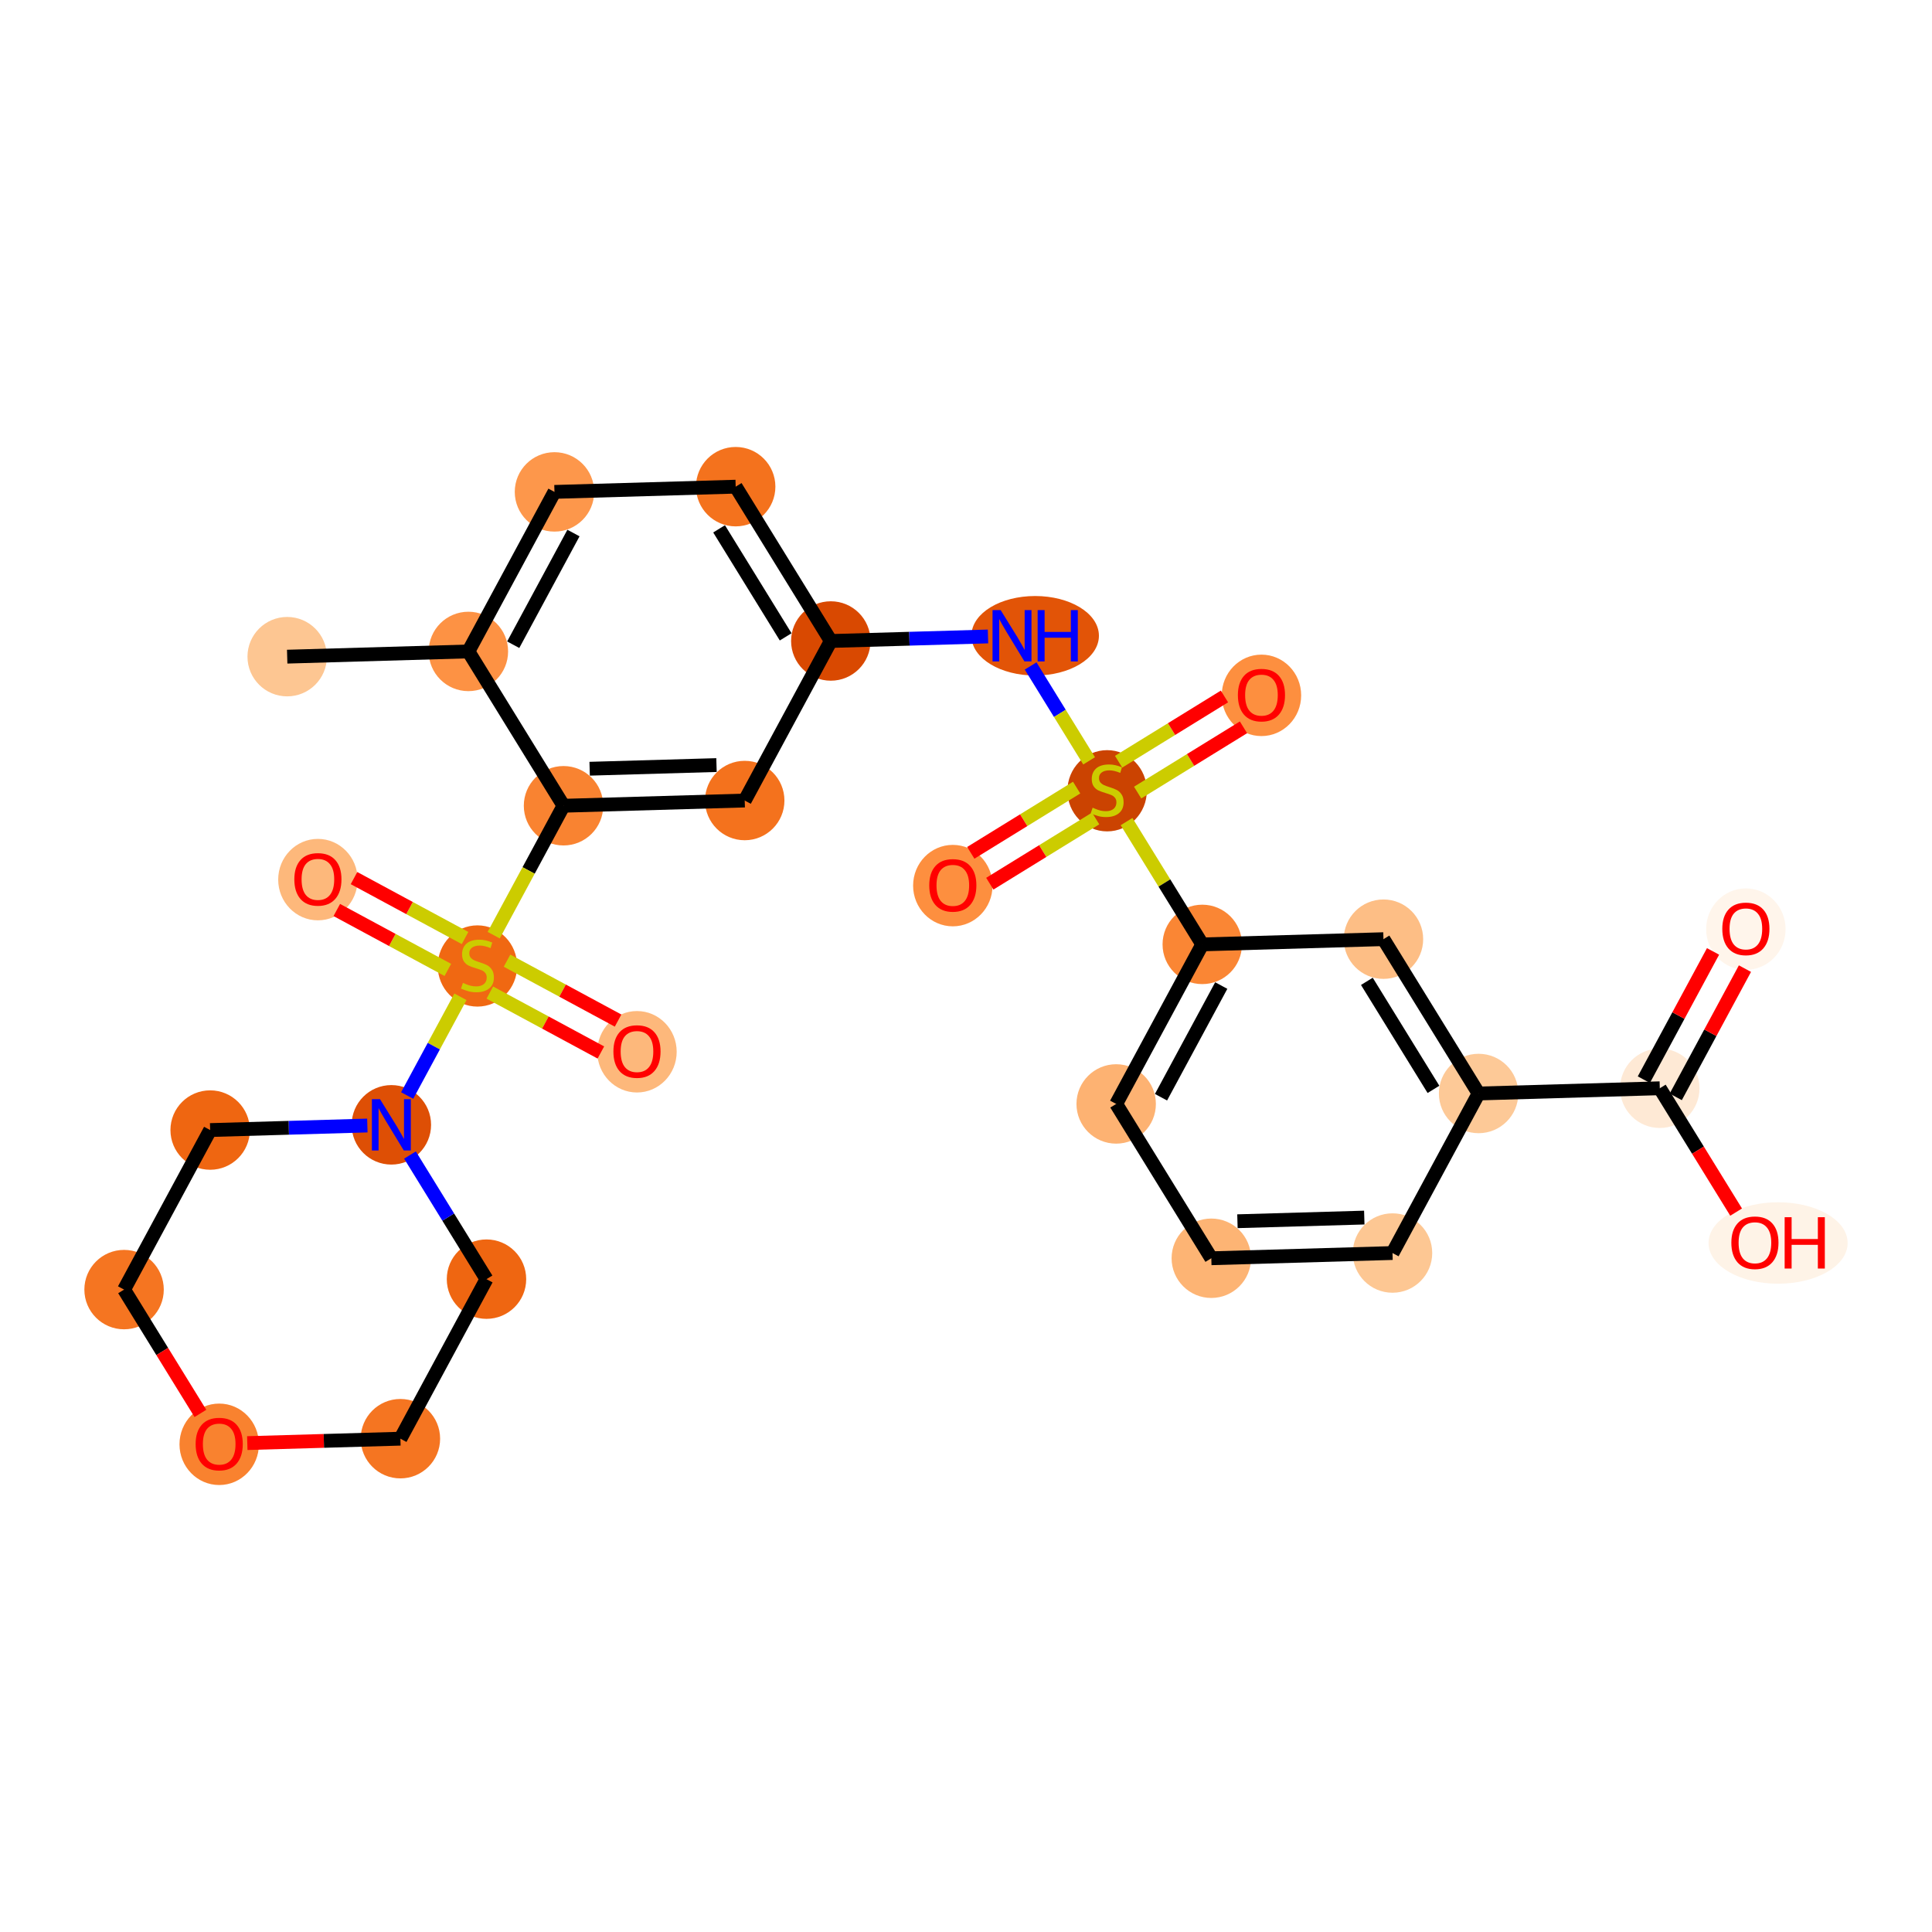 <?xml version='1.0' encoding='iso-8859-1'?>
<svg version='1.1' baseProfile='full'
              xmlns='http://www.w3.org/2000/svg'
                      xmlns:rdkit='http://www.rdkit.org/xml'
                      xmlns:xlink='http://www.w3.org/1999/xlink'
                  xml:space='preserve'
width='280px' height='280px' viewBox='0 0 280 280'>
<!-- END OF HEADER -->
<rect style='opacity:1.0;fill:#FFFFFF;stroke:none' width='280' height='280' x='0' y='0'> </rect>
<ellipse cx='41.621' cy='95.168' rx='5.255' ry='5.255'  style='fill:#FDC692;fill-rule:evenodd;stroke:#FDC692;stroke-width:1.0px;stroke-linecap:butt;stroke-linejoin:miter;stroke-opacity:1' />
<ellipse cx='67.883' cy='94.411' rx='5.255' ry='5.255'  style='fill:#FD9244;fill-rule:evenodd;stroke:#FD9244;stroke-width:1.0px;stroke-linecap:butt;stroke-linejoin:miter;stroke-opacity:1' />
<ellipse cx='80.358' cy='71.289' rx='5.255' ry='5.255'  style='fill:#FD974B;fill-rule:evenodd;stroke:#FD974B;stroke-width:1.0px;stroke-linecap:butt;stroke-linejoin:miter;stroke-opacity:1' />
<ellipse cx='106.62' cy='70.532' rx='5.255' ry='5.255'  style='fill:#F4721D;fill-rule:evenodd;stroke:#F4721D;stroke-width:1.0px;stroke-linecap:butt;stroke-linejoin:miter;stroke-opacity:1' />
<ellipse cx='120.406' cy='92.897' rx='5.255' ry='5.255'  style='fill:#D94901;fill-rule:evenodd;stroke:#D94901;stroke-width:1.0px;stroke-linecap:butt;stroke-linejoin:miter;stroke-opacity:1' />
<ellipse cx='150.025' cy='92.14' rx='8.739' ry='5.261'  style='fill:#E25407;fill-rule:evenodd;stroke:#E25407;stroke-width:1.0px;stroke-linecap:butt;stroke-linejoin:miter;stroke-opacity:1' />
<ellipse cx='160.454' cy='114.604' rx='5.255' ry='5.387'  style='fill:#CB4301;fill-rule:evenodd;stroke:#CB4301;stroke-width:1.0px;stroke-linecap:butt;stroke-linejoin:miter;stroke-opacity:1' />
<ellipse cx='138.089' cy='128.349' rx='5.255' ry='5.402'  style='fill:#FD8F3F;fill-rule:evenodd;stroke:#FD8F3F;stroke-width:1.0px;stroke-linecap:butt;stroke-linejoin:miter;stroke-opacity:1' />
<ellipse cx='182.819' cy='100.776' rx='5.255' ry='5.402'  style='fill:#FD8F3F;fill-rule:evenodd;stroke:#FD8F3F;stroke-width:1.0px;stroke-linecap:butt;stroke-linejoin:miter;stroke-opacity:1' />
<ellipse cx='174.241' cy='136.869' rx='5.255' ry='5.255'  style='fill:#FA8634;fill-rule:evenodd;stroke:#FA8634;stroke-width:1.0px;stroke-linecap:butt;stroke-linejoin:miter;stroke-opacity:1' />
<ellipse cx='161.765' cy='159.991' rx='5.255' ry='5.255'  style='fill:#FDB272;fill-rule:evenodd;stroke:#FDB272;stroke-width:1.0px;stroke-linecap:butt;stroke-linejoin:miter;stroke-opacity:1' />
<ellipse cx='175.552' cy='182.356' rx='5.255' ry='5.255'  style='fill:#FDB474;fill-rule:evenodd;stroke:#FDB474;stroke-width:1.0px;stroke-linecap:butt;stroke-linejoin:miter;stroke-opacity:1' />
<ellipse cx='201.813' cy='181.599' rx='5.255' ry='5.255'  style='fill:#FDC793;fill-rule:evenodd;stroke:#FDC793;stroke-width:1.0px;stroke-linecap:butt;stroke-linejoin:miter;stroke-opacity:1' />
<ellipse cx='214.289' cy='158.477' rx='5.255' ry='5.255'  style='fill:#FDC997;fill-rule:evenodd;stroke:#FDC997;stroke-width:1.0px;stroke-linecap:butt;stroke-linejoin:miter;stroke-opacity:1' />
<ellipse cx='240.55' cy='157.72' rx='5.255' ry='5.255'  style='fill:#FEE9D5;fill-rule:evenodd;stroke:#FEE9D5;stroke-width:1.0px;stroke-linecap:butt;stroke-linejoin:miter;stroke-opacity:1' />
<ellipse cx='253.025' cy='134.656' rx='5.255' ry='5.402'  style='fill:#FFF5EB;fill-rule:evenodd;stroke:#FFF5EB;stroke-width:1.0px;stroke-linecap:butt;stroke-linejoin:miter;stroke-opacity:1' />
<ellipse cx='257.694' cy='180.143' rx='9.579' ry='5.402'  style='fill:#FEF3E7;fill-rule:evenodd;stroke:#FEF3E7;stroke-width:1.0px;stroke-linecap:butt;stroke-linejoin:miter;stroke-opacity:1' />
<ellipse cx='200.502' cy='136.112' rx='5.255' ry='5.255'  style='fill:#FDBE85;fill-rule:evenodd;stroke:#FDBE85;stroke-width:1.0px;stroke-linecap:butt;stroke-linejoin:miter;stroke-opacity:1' />
<ellipse cx='107.931' cy='116.019' rx='5.255' ry='5.255'  style='fill:#F4721D;fill-rule:evenodd;stroke:#F4721D;stroke-width:1.0px;stroke-linecap:butt;stroke-linejoin:miter;stroke-opacity:1' />
<ellipse cx='81.669' cy='116.775' rx='5.255' ry='5.255'  style='fill:#F98331;fill-rule:evenodd;stroke:#F98331;stroke-width:1.0px;stroke-linecap:butt;stroke-linejoin:miter;stroke-opacity:1' />
<ellipse cx='69.194' cy='139.997' rx='5.255' ry='5.387'  style='fill:#F06812;fill-rule:evenodd;stroke:#F06812;stroke-width:1.0px;stroke-linecap:butt;stroke-linejoin:miter;stroke-opacity:1' />
<ellipse cx='92.316' cy='152.43' rx='5.255' ry='5.402'  style='fill:#FDB87B;fill-rule:evenodd;stroke:#FDB87B;stroke-width:1.0px;stroke-linecap:butt;stroke-linejoin:miter;stroke-opacity:1' />
<ellipse cx='46.072' cy='127.48' rx='5.255' ry='5.402'  style='fill:#FDB87B;fill-rule:evenodd;stroke:#FDB87B;stroke-width:1.0px;stroke-linecap:butt;stroke-linejoin:miter;stroke-opacity:1' />
<ellipse cx='56.719' cy='163.019' rx='5.255' ry='5.261'  style='fill:#DE4F05;fill-rule:evenodd;stroke:#DE4F05;stroke-width:1.0px;stroke-linecap:butt;stroke-linejoin:miter;stroke-opacity:1' />
<ellipse cx='30.457' cy='163.776' rx='5.255' ry='5.255'  style='fill:#EF6611;fill-rule:evenodd;stroke:#EF6611;stroke-width:1.0px;stroke-linecap:butt;stroke-linejoin:miter;stroke-opacity:1' />
<ellipse cx='17.982' cy='186.898' rx='5.255' ry='5.255'  style='fill:#F57521;fill-rule:evenodd;stroke:#F57521;stroke-width:1.0px;stroke-linecap:butt;stroke-linejoin:miter;stroke-opacity:1' />
<ellipse cx='31.768' cy='209.32' rx='5.255' ry='5.402'  style='fill:#F9822F;fill-rule:evenodd;stroke:#F9822F;stroke-width:1.0px;stroke-linecap:butt;stroke-linejoin:miter;stroke-opacity:1' />
<ellipse cx='58.03' cy='208.505' rx='5.255' ry='5.255'  style='fill:#F57521;fill-rule:evenodd;stroke:#F57521;stroke-width:1.0px;stroke-linecap:butt;stroke-linejoin:miter;stroke-opacity:1' />
<ellipse cx='70.505' cy='185.384' rx='5.255' ry='5.255'  style='fill:#EF6611;fill-rule:evenodd;stroke:#EF6611;stroke-width:1.0px;stroke-linecap:butt;stroke-linejoin:miter;stroke-opacity:1' />
<path class='bond-0 atom-0 atom-1' d='M 41.621,95.168 L 67.883,94.411' style='fill:none;fill-rule:evenodd;stroke:#000000;stroke-width:2.0px;stroke-linecap:butt;stroke-linejoin:miter;stroke-opacity:1' />
<path class='bond-1 atom-1 atom-2' d='M 67.883,94.411 L 80.358,71.289' style='fill:none;fill-rule:evenodd;stroke:#000000;stroke-width:2.0px;stroke-linecap:butt;stroke-linejoin:miter;stroke-opacity:1' />
<path class='bond-1 atom-1 atom-2' d='M 74.379,93.438 L 83.111,77.252' style='fill:none;fill-rule:evenodd;stroke:#000000;stroke-width:2.0px;stroke-linecap:butt;stroke-linejoin:miter;stroke-opacity:1' />
<path class='bond-28 atom-19 atom-1' d='M 81.669,116.775 L 67.883,94.411' style='fill:none;fill-rule:evenodd;stroke:#000000;stroke-width:2.0px;stroke-linecap:butt;stroke-linejoin:miter;stroke-opacity:1' />
<path class='bond-2 atom-2 atom-3' d='M 80.358,71.289 L 106.62,70.532' style='fill:none;fill-rule:evenodd;stroke:#000000;stroke-width:2.0px;stroke-linecap:butt;stroke-linejoin:miter;stroke-opacity:1' />
<path class='bond-3 atom-3 atom-4' d='M 106.62,70.532 L 120.406,92.897' style='fill:none;fill-rule:evenodd;stroke:#000000;stroke-width:2.0px;stroke-linecap:butt;stroke-linejoin:miter;stroke-opacity:1' />
<path class='bond-3 atom-3 atom-4' d='M 104.215,76.644 L 113.865,92.299' style='fill:none;fill-rule:evenodd;stroke:#000000;stroke-width:2.0px;stroke-linecap:butt;stroke-linejoin:miter;stroke-opacity:1' />
<path class='bond-4 atom-4 atom-5' d='M 120.406,92.897 L 131.798,92.569' style='fill:none;fill-rule:evenodd;stroke:#000000;stroke-width:2.0px;stroke-linecap:butt;stroke-linejoin:miter;stroke-opacity:1' />
<path class='bond-4 atom-4 atom-5' d='M 131.798,92.569 L 143.189,92.24' style='fill:none;fill-rule:evenodd;stroke:#0000FF;stroke-width:2.0px;stroke-linecap:butt;stroke-linejoin:miter;stroke-opacity:1' />
<path class='bond-17 atom-4 atom-18' d='M 120.406,92.897 L 107.931,116.019' style='fill:none;fill-rule:evenodd;stroke:#000000;stroke-width:2.0px;stroke-linecap:butt;stroke-linejoin:miter;stroke-opacity:1' />
<path class='bond-5 atom-5 atom-6' d='M 149.366,96.517 L 153.604,103.392' style='fill:none;fill-rule:evenodd;stroke:#0000FF;stroke-width:2.0px;stroke-linecap:butt;stroke-linejoin:miter;stroke-opacity:1' />
<path class='bond-5 atom-5 atom-6' d='M 153.604,103.392 L 157.842,110.267' style='fill:none;fill-rule:evenodd;stroke:#CCCC00;stroke-width:2.0px;stroke-linecap:butt;stroke-linejoin:miter;stroke-opacity:1' />
<path class='bond-6 atom-6 atom-7' d='M 156.033,114.144 L 148.363,118.871' style='fill:none;fill-rule:evenodd;stroke:#CCCC00;stroke-width:2.0px;stroke-linecap:butt;stroke-linejoin:miter;stroke-opacity:1' />
<path class='bond-6 atom-6 atom-7' d='M 148.363,118.871 L 140.694,123.599' style='fill:none;fill-rule:evenodd;stroke:#FF0000;stroke-width:2.0px;stroke-linecap:butt;stroke-linejoin:miter;stroke-opacity:1' />
<path class='bond-6 atom-6 atom-7' d='M 158.79,118.617 L 151.121,123.344' style='fill:none;fill-rule:evenodd;stroke:#CCCC00;stroke-width:2.0px;stroke-linecap:butt;stroke-linejoin:miter;stroke-opacity:1' />
<path class='bond-6 atom-6 atom-7' d='M 151.121,123.344 L 143.451,128.072' style='fill:none;fill-rule:evenodd;stroke:#FF0000;stroke-width:2.0px;stroke-linecap:butt;stroke-linejoin:miter;stroke-opacity:1' />
<path class='bond-7 atom-6 atom-8' d='M 164.875,114.866 L 172.545,110.138' style='fill:none;fill-rule:evenodd;stroke:#CCCC00;stroke-width:2.0px;stroke-linecap:butt;stroke-linejoin:miter;stroke-opacity:1' />
<path class='bond-7 atom-6 atom-8' d='M 172.545,110.138 L 180.215,105.41' style='fill:none;fill-rule:evenodd;stroke:#FF0000;stroke-width:2.0px;stroke-linecap:butt;stroke-linejoin:miter;stroke-opacity:1' />
<path class='bond-7 atom-6 atom-8' d='M 162.118,110.393 L 169.788,105.665' style='fill:none;fill-rule:evenodd;stroke:#CCCC00;stroke-width:2.0px;stroke-linecap:butt;stroke-linejoin:miter;stroke-opacity:1' />
<path class='bond-7 atom-6 atom-8' d='M 169.788,105.665 L 177.457,100.937' style='fill:none;fill-rule:evenodd;stroke:#FF0000;stroke-width:2.0px;stroke-linecap:butt;stroke-linejoin:miter;stroke-opacity:1' />
<path class='bond-8 atom-6 atom-9' d='M 163.269,119.071 L 168.755,127.97' style='fill:none;fill-rule:evenodd;stroke:#CCCC00;stroke-width:2.0px;stroke-linecap:butt;stroke-linejoin:miter;stroke-opacity:1' />
<path class='bond-8 atom-6 atom-9' d='M 168.755,127.97 L 174.241,136.869' style='fill:none;fill-rule:evenodd;stroke:#000000;stroke-width:2.0px;stroke-linecap:butt;stroke-linejoin:miter;stroke-opacity:1' />
<path class='bond-9 atom-9 atom-10' d='M 174.241,136.869 L 161.765,159.991' style='fill:none;fill-rule:evenodd;stroke:#000000;stroke-width:2.0px;stroke-linecap:butt;stroke-linejoin:miter;stroke-opacity:1' />
<path class='bond-9 atom-9 atom-10' d='M 176.994,142.833 L 168.261,159.018' style='fill:none;fill-rule:evenodd;stroke:#000000;stroke-width:2.0px;stroke-linecap:butt;stroke-linejoin:miter;stroke-opacity:1' />
<path class='bond-30 atom-17 atom-9' d='M 200.502,136.112 L 174.241,136.869' style='fill:none;fill-rule:evenodd;stroke:#000000;stroke-width:2.0px;stroke-linecap:butt;stroke-linejoin:miter;stroke-opacity:1' />
<path class='bond-10 atom-10 atom-11' d='M 161.765,159.991 L 175.552,182.356' style='fill:none;fill-rule:evenodd;stroke:#000000;stroke-width:2.0px;stroke-linecap:butt;stroke-linejoin:miter;stroke-opacity:1' />
<path class='bond-11 atom-11 atom-12' d='M 175.552,182.356 L 201.813,181.599' style='fill:none;fill-rule:evenodd;stroke:#000000;stroke-width:2.0px;stroke-linecap:butt;stroke-linejoin:miter;stroke-opacity:1' />
<path class='bond-11 atom-11 atom-12' d='M 179.339,176.99 L 197.723,176.46' style='fill:none;fill-rule:evenodd;stroke:#000000;stroke-width:2.0px;stroke-linecap:butt;stroke-linejoin:miter;stroke-opacity:1' />
<path class='bond-12 atom-12 atom-13' d='M 201.813,181.599 L 214.289,158.477' style='fill:none;fill-rule:evenodd;stroke:#000000;stroke-width:2.0px;stroke-linecap:butt;stroke-linejoin:miter;stroke-opacity:1' />
<path class='bond-13 atom-13 atom-14' d='M 214.289,158.477 L 240.55,157.72' style='fill:none;fill-rule:evenodd;stroke:#000000;stroke-width:2.0px;stroke-linecap:butt;stroke-linejoin:miter;stroke-opacity:1' />
<path class='bond-16 atom-13 atom-17' d='M 214.289,158.477 L 200.502,136.112' style='fill:none;fill-rule:evenodd;stroke:#000000;stroke-width:2.0px;stroke-linecap:butt;stroke-linejoin:miter;stroke-opacity:1' />
<path class='bond-16 atom-13 atom-17' d='M 207.748,157.88 L 198.097,142.224' style='fill:none;fill-rule:evenodd;stroke:#000000;stroke-width:2.0px;stroke-linecap:butt;stroke-linejoin:miter;stroke-opacity:1' />
<path class='bond-14 atom-14 atom-15' d='M 242.862,158.968 L 247.877,149.674' style='fill:none;fill-rule:evenodd;stroke:#000000;stroke-width:2.0px;stroke-linecap:butt;stroke-linejoin:miter;stroke-opacity:1' />
<path class='bond-14 atom-14 atom-15' d='M 247.877,149.674 L 252.891,140.381' style='fill:none;fill-rule:evenodd;stroke:#FF0000;stroke-width:2.0px;stroke-linecap:butt;stroke-linejoin:miter;stroke-opacity:1' />
<path class='bond-14 atom-14 atom-15' d='M 238.238,156.473 L 243.252,147.179' style='fill:none;fill-rule:evenodd;stroke:#000000;stroke-width:2.0px;stroke-linecap:butt;stroke-linejoin:miter;stroke-opacity:1' />
<path class='bond-14 atom-14 atom-15' d='M 243.252,147.179 L 248.267,137.886' style='fill:none;fill-rule:evenodd;stroke:#FF0000;stroke-width:2.0px;stroke-linecap:butt;stroke-linejoin:miter;stroke-opacity:1' />
<path class='bond-15 atom-14 atom-16' d='M 240.55,157.72 L 246.081,166.693' style='fill:none;fill-rule:evenodd;stroke:#000000;stroke-width:2.0px;stroke-linecap:butt;stroke-linejoin:miter;stroke-opacity:1' />
<path class='bond-15 atom-14 atom-16' d='M 246.081,166.693 L 251.613,175.666' style='fill:none;fill-rule:evenodd;stroke:#FF0000;stroke-width:2.0px;stroke-linecap:butt;stroke-linejoin:miter;stroke-opacity:1' />
<path class='bond-18 atom-18 atom-19' d='M 107.931,116.019 L 81.669,116.775' style='fill:none;fill-rule:evenodd;stroke:#000000;stroke-width:2.0px;stroke-linecap:butt;stroke-linejoin:miter;stroke-opacity:1' />
<path class='bond-18 atom-18 atom-19' d='M 103.84,110.88 L 85.457,111.41' style='fill:none;fill-rule:evenodd;stroke:#000000;stroke-width:2.0px;stroke-linecap:butt;stroke-linejoin:miter;stroke-opacity:1' />
<path class='bond-19 atom-19 atom-20' d='M 81.669,116.775 L 76.61,126.153' style='fill:none;fill-rule:evenodd;stroke:#000000;stroke-width:2.0px;stroke-linecap:butt;stroke-linejoin:miter;stroke-opacity:1' />
<path class='bond-19 atom-19 atom-20' d='M 76.61,126.153 L 71.55,135.531' style='fill:none;fill-rule:evenodd;stroke:#CCCC00;stroke-width:2.0px;stroke-linecap:butt;stroke-linejoin:miter;stroke-opacity:1' />
<path class='bond-20 atom-20 atom-21' d='M 70.989,143.851 L 79.036,148.192' style='fill:none;fill-rule:evenodd;stroke:#CCCC00;stroke-width:2.0px;stroke-linecap:butt;stroke-linejoin:miter;stroke-opacity:1' />
<path class='bond-20 atom-20 atom-21' d='M 79.036,148.192 L 87.082,152.534' style='fill:none;fill-rule:evenodd;stroke:#FF0000;stroke-width:2.0px;stroke-linecap:butt;stroke-linejoin:miter;stroke-opacity:1' />
<path class='bond-20 atom-20 atom-21' d='M 73.484,139.227 L 81.531,143.568' style='fill:none;fill-rule:evenodd;stroke:#CCCC00;stroke-width:2.0px;stroke-linecap:butt;stroke-linejoin:miter;stroke-opacity:1' />
<path class='bond-20 atom-20 atom-21' d='M 81.531,143.568 L 89.577,147.91' style='fill:none;fill-rule:evenodd;stroke:#FF0000;stroke-width:2.0px;stroke-linecap:butt;stroke-linejoin:miter;stroke-opacity:1' />
<path class='bond-21 atom-20 atom-22' d='M 67.399,135.944 L 59.352,131.602' style='fill:none;fill-rule:evenodd;stroke:#CCCC00;stroke-width:2.0px;stroke-linecap:butt;stroke-linejoin:miter;stroke-opacity:1' />
<path class='bond-21 atom-20 atom-22' d='M 59.352,131.602 L 51.306,127.26' style='fill:none;fill-rule:evenodd;stroke:#FF0000;stroke-width:2.0px;stroke-linecap:butt;stroke-linejoin:miter;stroke-opacity:1' />
<path class='bond-21 atom-20 atom-22' d='M 64.904,140.568 L 56.857,136.226' style='fill:none;fill-rule:evenodd;stroke:#CCCC00;stroke-width:2.0px;stroke-linecap:butt;stroke-linejoin:miter;stroke-opacity:1' />
<path class='bond-21 atom-20 atom-22' d='M 56.857,136.226 L 48.811,131.885' style='fill:none;fill-rule:evenodd;stroke:#FF0000;stroke-width:2.0px;stroke-linecap:butt;stroke-linejoin:miter;stroke-opacity:1' />
<path class='bond-22 atom-20 atom-23' d='M 66.73,144.463 L 62.87,151.617' style='fill:none;fill-rule:evenodd;stroke:#CCCC00;stroke-width:2.0px;stroke-linecap:butt;stroke-linejoin:miter;stroke-opacity:1' />
<path class='bond-22 atom-20 atom-23' d='M 62.87,151.617 L 59.01,158.772' style='fill:none;fill-rule:evenodd;stroke:#0000FF;stroke-width:2.0px;stroke-linecap:butt;stroke-linejoin:miter;stroke-opacity:1' />
<path class='bond-23 atom-23 atom-24' d='M 53.24,163.119 L 41.849,163.448' style='fill:none;fill-rule:evenodd;stroke:#0000FF;stroke-width:2.0px;stroke-linecap:butt;stroke-linejoin:miter;stroke-opacity:1' />
<path class='bond-23 atom-23 atom-24' d='M 41.849,163.448 L 30.457,163.776' style='fill:none;fill-rule:evenodd;stroke:#000000;stroke-width:2.0px;stroke-linecap:butt;stroke-linejoin:miter;stroke-opacity:1' />
<path class='bond-29 atom-28 atom-23' d='M 70.505,185.384 L 64.961,176.39' style='fill:none;fill-rule:evenodd;stroke:#000000;stroke-width:2.0px;stroke-linecap:butt;stroke-linejoin:miter;stroke-opacity:1' />
<path class='bond-29 atom-28 atom-23' d='M 64.961,176.39 L 59.417,167.396' style='fill:none;fill-rule:evenodd;stroke:#0000FF;stroke-width:2.0px;stroke-linecap:butt;stroke-linejoin:miter;stroke-opacity:1' />
<path class='bond-24 atom-24 atom-25' d='M 30.457,163.776 L 17.982,186.898' style='fill:none;fill-rule:evenodd;stroke:#000000;stroke-width:2.0px;stroke-linecap:butt;stroke-linejoin:miter;stroke-opacity:1' />
<path class='bond-25 atom-25 atom-26' d='M 17.982,186.898 L 23.513,195.87' style='fill:none;fill-rule:evenodd;stroke:#000000;stroke-width:2.0px;stroke-linecap:butt;stroke-linejoin:miter;stroke-opacity:1' />
<path class='bond-25 atom-25 atom-26' d='M 23.513,195.87 L 29.044,204.843' style='fill:none;fill-rule:evenodd;stroke:#FF0000;stroke-width:2.0px;stroke-linecap:butt;stroke-linejoin:miter;stroke-opacity:1' />
<path class='bond-26 atom-26 atom-27' d='M 35.84,209.145 L 46.935,208.825' style='fill:none;fill-rule:evenodd;stroke:#FF0000;stroke-width:2.0px;stroke-linecap:butt;stroke-linejoin:miter;stroke-opacity:1' />
<path class='bond-26 atom-26 atom-27' d='M 46.935,208.825 L 58.03,208.505' style='fill:none;fill-rule:evenodd;stroke:#000000;stroke-width:2.0px;stroke-linecap:butt;stroke-linejoin:miter;stroke-opacity:1' />
<path class='bond-27 atom-27 atom-28' d='M 58.03,208.505 L 70.505,185.384' style='fill:none;fill-rule:evenodd;stroke:#000000;stroke-width:2.0px;stroke-linecap:butt;stroke-linejoin:miter;stroke-opacity:1' />
<path  class='atom-5' d='M 145.023 88.42
L 147.461 92.361
Q 147.703 92.749, 148.092 93.454
Q 148.481 94.158, 148.502 94.2
L 148.502 88.42
L 149.49 88.42
L 149.49 95.86
L 148.47 95.86
L 145.853 91.551
Q 145.549 91.047, 145.223 90.469
Q 144.908 89.891, 144.813 89.712
L 144.813 95.86
L 143.846 95.86
L 143.846 88.42
L 145.023 88.42
' fill='#0000FF'/>
<path  class='atom-5' d='M 150.383 88.42
L 151.392 88.42
L 151.392 91.583
L 155.196 91.583
L 155.196 88.42
L 156.205 88.42
L 156.205 95.86
L 155.196 95.86
L 155.196 92.424
L 151.392 92.424
L 151.392 95.86
L 150.383 95.86
L 150.383 88.42
' fill='#0000FF'/>
<path  class='atom-6' d='M 158.352 117.058
Q 158.436 117.09, 158.783 117.237
Q 159.13 117.384, 159.508 117.479
Q 159.897 117.563, 160.276 117.563
Q 160.98 117.563, 161.39 117.226
Q 161.799 116.88, 161.799 116.281
Q 161.799 115.871, 161.589 115.619
Q 161.39 115.366, 161.074 115.23
Q 160.759 115.093, 160.234 114.936
Q 159.571 114.736, 159.172 114.547
Q 158.783 114.358, 158.5 113.958
Q 158.226 113.559, 158.226 112.886
Q 158.226 111.951, 158.857 111.373
Q 159.498 110.795, 160.759 110.795
Q 161.621 110.795, 162.598 111.205
L 162.356 112.014
Q 161.463 111.646, 160.79 111.646
Q 160.065 111.646, 159.666 111.951
Q 159.267 112.245, 159.277 112.76
Q 159.277 113.159, 159.477 113.401
Q 159.687 113.643, 159.981 113.78
Q 160.286 113.916, 160.79 114.074
Q 161.463 114.284, 161.862 114.494
Q 162.262 114.704, 162.546 115.135
Q 162.84 115.556, 162.84 116.281
Q 162.84 117.311, 162.146 117.868
Q 161.463 118.414, 160.318 118.414
Q 159.656 118.414, 159.151 118.267
Q 158.657 118.13, 158.069 117.889
L 158.352 117.058
' fill='#CCCC00'/>
<path  class='atom-7' d='M 134.674 128.312
Q 134.674 126.525, 135.557 125.527
Q 136.44 124.529, 138.089 124.529
Q 139.739 124.529, 140.622 125.527
Q 141.505 126.525, 141.505 128.312
Q 141.505 130.12, 140.612 131.149
Q 139.718 132.169, 138.089 132.169
Q 136.45 132.169, 135.557 131.149
Q 134.674 130.13, 134.674 128.312
M 138.089 131.328
Q 139.224 131.328, 139.834 130.571
Q 140.454 129.804, 140.454 128.312
Q 140.454 126.851, 139.834 126.116
Q 139.224 125.369, 138.089 125.369
Q 136.954 125.369, 136.334 126.105
Q 135.725 126.841, 135.725 128.312
Q 135.725 129.815, 136.334 130.571
Q 136.954 131.328, 138.089 131.328
' fill='#FF0000'/>
<path  class='atom-8' d='M 179.404 100.739
Q 179.404 98.953, 180.286 97.954
Q 181.169 96.956, 182.819 96.956
Q 184.469 96.956, 185.352 97.954
Q 186.234 98.953, 186.234 100.739
Q 186.234 102.547, 185.341 103.577
Q 184.448 104.596, 182.819 104.596
Q 181.18 104.596, 180.286 103.577
Q 179.404 102.557, 179.404 100.739
M 182.819 103.755
Q 183.954 103.755, 184.563 102.999
Q 185.184 102.232, 185.184 100.739
Q 185.184 99.279, 184.563 98.543
Q 183.954 97.797, 182.819 97.797
Q 181.684 97.797, 181.064 98.532
Q 180.454 99.268, 180.454 100.739
Q 180.454 102.242, 181.064 102.999
Q 181.684 103.755, 182.819 103.755
' fill='#FF0000'/>
<path  class='atom-15' d='M 249.61 134.62
Q 249.61 132.833, 250.493 131.835
Q 251.376 130.836, 253.025 130.836
Q 254.675 130.836, 255.558 131.835
Q 256.441 132.833, 256.441 134.62
Q 256.441 136.427, 255.548 137.457
Q 254.654 138.476, 253.025 138.476
Q 251.386 138.476, 250.493 137.457
Q 249.61 136.438, 249.61 134.62
M 253.025 137.636
Q 254.16 137.636, 254.77 136.879
Q 255.39 136.112, 255.39 134.62
Q 255.39 133.159, 254.77 132.423
Q 254.16 131.677, 253.025 131.677
Q 251.891 131.677, 251.27 132.413
Q 250.661 133.148, 250.661 134.62
Q 250.661 136.122, 251.27 136.879
Q 251.891 137.636, 253.025 137.636
' fill='#FF0000'/>
<path  class='atom-16' d='M 250.921 180.106
Q 250.921 178.32, 251.804 177.321
Q 252.687 176.323, 254.337 176.323
Q 255.986 176.323, 256.869 177.321
Q 257.752 178.32, 257.752 180.106
Q 257.752 181.914, 256.859 182.944
Q 255.965 183.963, 254.337 183.963
Q 252.697 183.963, 251.804 182.944
Q 250.921 181.924, 250.921 180.106
M 254.337 183.122
Q 255.472 183.122, 256.081 182.366
Q 256.701 181.598, 256.701 180.106
Q 256.701 178.645, 256.081 177.91
Q 255.472 177.164, 254.337 177.164
Q 253.202 177.164, 252.582 177.899
Q 251.972 178.635, 251.972 180.106
Q 251.972 181.609, 252.582 182.366
Q 253.202 183.122, 254.337 183.122
' fill='#FF0000'/>
<path  class='atom-16' d='M 258.645 176.407
L 259.654 176.407
L 259.654 179.57
L 263.458 179.57
L 263.458 176.407
L 264.467 176.407
L 264.467 183.847
L 263.458 183.847
L 263.458 180.411
L 259.654 180.411
L 259.654 183.847
L 258.645 183.847
L 258.645 176.407
' fill='#FF0000'/>
<path  class='atom-20' d='M 67.092 142.451
Q 67.176 142.482, 67.523 142.63
Q 67.87 142.777, 68.248 142.871
Q 68.637 142.955, 69.015 142.955
Q 69.719 142.955, 70.129 142.619
Q 70.539 142.272, 70.539 141.673
Q 70.539 141.263, 70.329 141.011
Q 70.129 140.759, 69.814 140.622
Q 69.499 140.486, 68.973 140.328
Q 68.311 140.128, 67.912 139.939
Q 67.523 139.75, 67.239 139.351
Q 66.966 138.951, 66.966 138.279
Q 66.966 137.343, 67.597 136.765
Q 68.238 136.188, 69.499 136.188
Q 70.361 136.188, 71.338 136.597
L 71.096 137.407
Q 70.203 137.039, 69.53 137.039
Q 68.805 137.039, 68.406 137.343
Q 68.007 137.638, 68.017 138.153
Q 68.017 138.552, 68.217 138.794
Q 68.427 139.035, 68.721 139.172
Q 69.026 139.309, 69.53 139.466
Q 70.203 139.676, 70.602 139.887
Q 71.002 140.097, 71.285 140.528
Q 71.579 140.948, 71.579 141.673
Q 71.579 142.703, 70.886 143.26
Q 70.203 143.807, 69.057 143.807
Q 68.395 143.807, 67.891 143.659
Q 67.397 143.523, 66.808 143.281
L 67.092 142.451
' fill='#CCCC00'/>
<path  class='atom-21' d='M 88.9 152.393
Q 88.9 150.607, 89.783 149.609
Q 90.666 148.61, 92.316 148.61
Q 93.966 148.61, 94.848 149.609
Q 95.731 150.607, 95.731 152.393
Q 95.731 154.201, 94.838 155.231
Q 93.945 156.25, 92.316 156.25
Q 90.676 156.25, 89.783 155.231
Q 88.9 154.212, 88.9 152.393
M 92.316 155.41
Q 93.451 155.41, 94.06 154.653
Q 94.68 153.886, 94.68 152.393
Q 94.68 150.933, 94.06 150.197
Q 93.451 149.451, 92.316 149.451
Q 91.181 149.451, 90.561 150.187
Q 89.951 150.922, 89.951 152.393
Q 89.951 153.896, 90.561 154.653
Q 91.181 155.41, 92.316 155.41
' fill='#FF0000'/>
<path  class='atom-22' d='M 42.657 127.443
Q 42.657 125.656, 43.54 124.658
Q 44.422 123.66, 46.072 123.66
Q 47.722 123.66, 48.605 124.658
Q 49.488 125.656, 49.488 127.443
Q 49.488 129.25, 48.594 130.28
Q 47.701 131.3, 46.072 131.3
Q 44.433 131.3, 43.54 130.28
Q 42.657 129.261, 42.657 127.443
M 46.072 130.459
Q 47.207 130.459, 47.817 129.702
Q 48.437 128.935, 48.437 127.443
Q 48.437 125.982, 47.817 125.247
Q 47.207 124.5, 46.072 124.5
Q 44.937 124.5, 44.317 125.236
Q 43.708 125.972, 43.708 127.443
Q 43.708 128.946, 44.317 129.702
Q 44.937 130.459, 46.072 130.459
' fill='#FF0000'/>
<path  class='atom-23' d='M 55.074 159.299
L 57.512 163.24
Q 57.754 163.628, 58.143 164.333
Q 58.532 165.037, 58.553 165.079
L 58.553 159.299
L 59.54 159.299
L 59.54 166.739
L 58.521 166.739
L 55.904 162.43
Q 55.599 161.926, 55.274 161.348
Q 54.959 160.77, 54.864 160.591
L 54.864 166.739
L 53.897 166.739
L 53.897 159.299
L 55.074 159.299
' fill='#0000FF'/>
<path  class='atom-26' d='M 28.353 209.283
Q 28.353 207.497, 29.235 206.498
Q 30.118 205.5, 31.768 205.5
Q 33.418 205.5, 34.301 206.498
Q 35.184 207.497, 35.184 209.283
Q 35.184 211.091, 34.29 212.121
Q 33.397 213.14, 31.768 213.14
Q 30.129 213.14, 29.235 212.121
Q 28.353 211.101, 28.353 209.283
M 31.768 212.299
Q 32.903 212.299, 33.513 211.543
Q 34.133 210.776, 34.133 209.283
Q 34.133 207.823, 33.513 207.087
Q 32.903 206.341, 31.768 206.341
Q 30.633 206.341, 30.013 207.076
Q 29.404 207.812, 29.404 209.283
Q 29.404 210.786, 30.013 211.543
Q 30.633 212.299, 31.768 212.299
' fill='#FF0000'/>
</svg>
